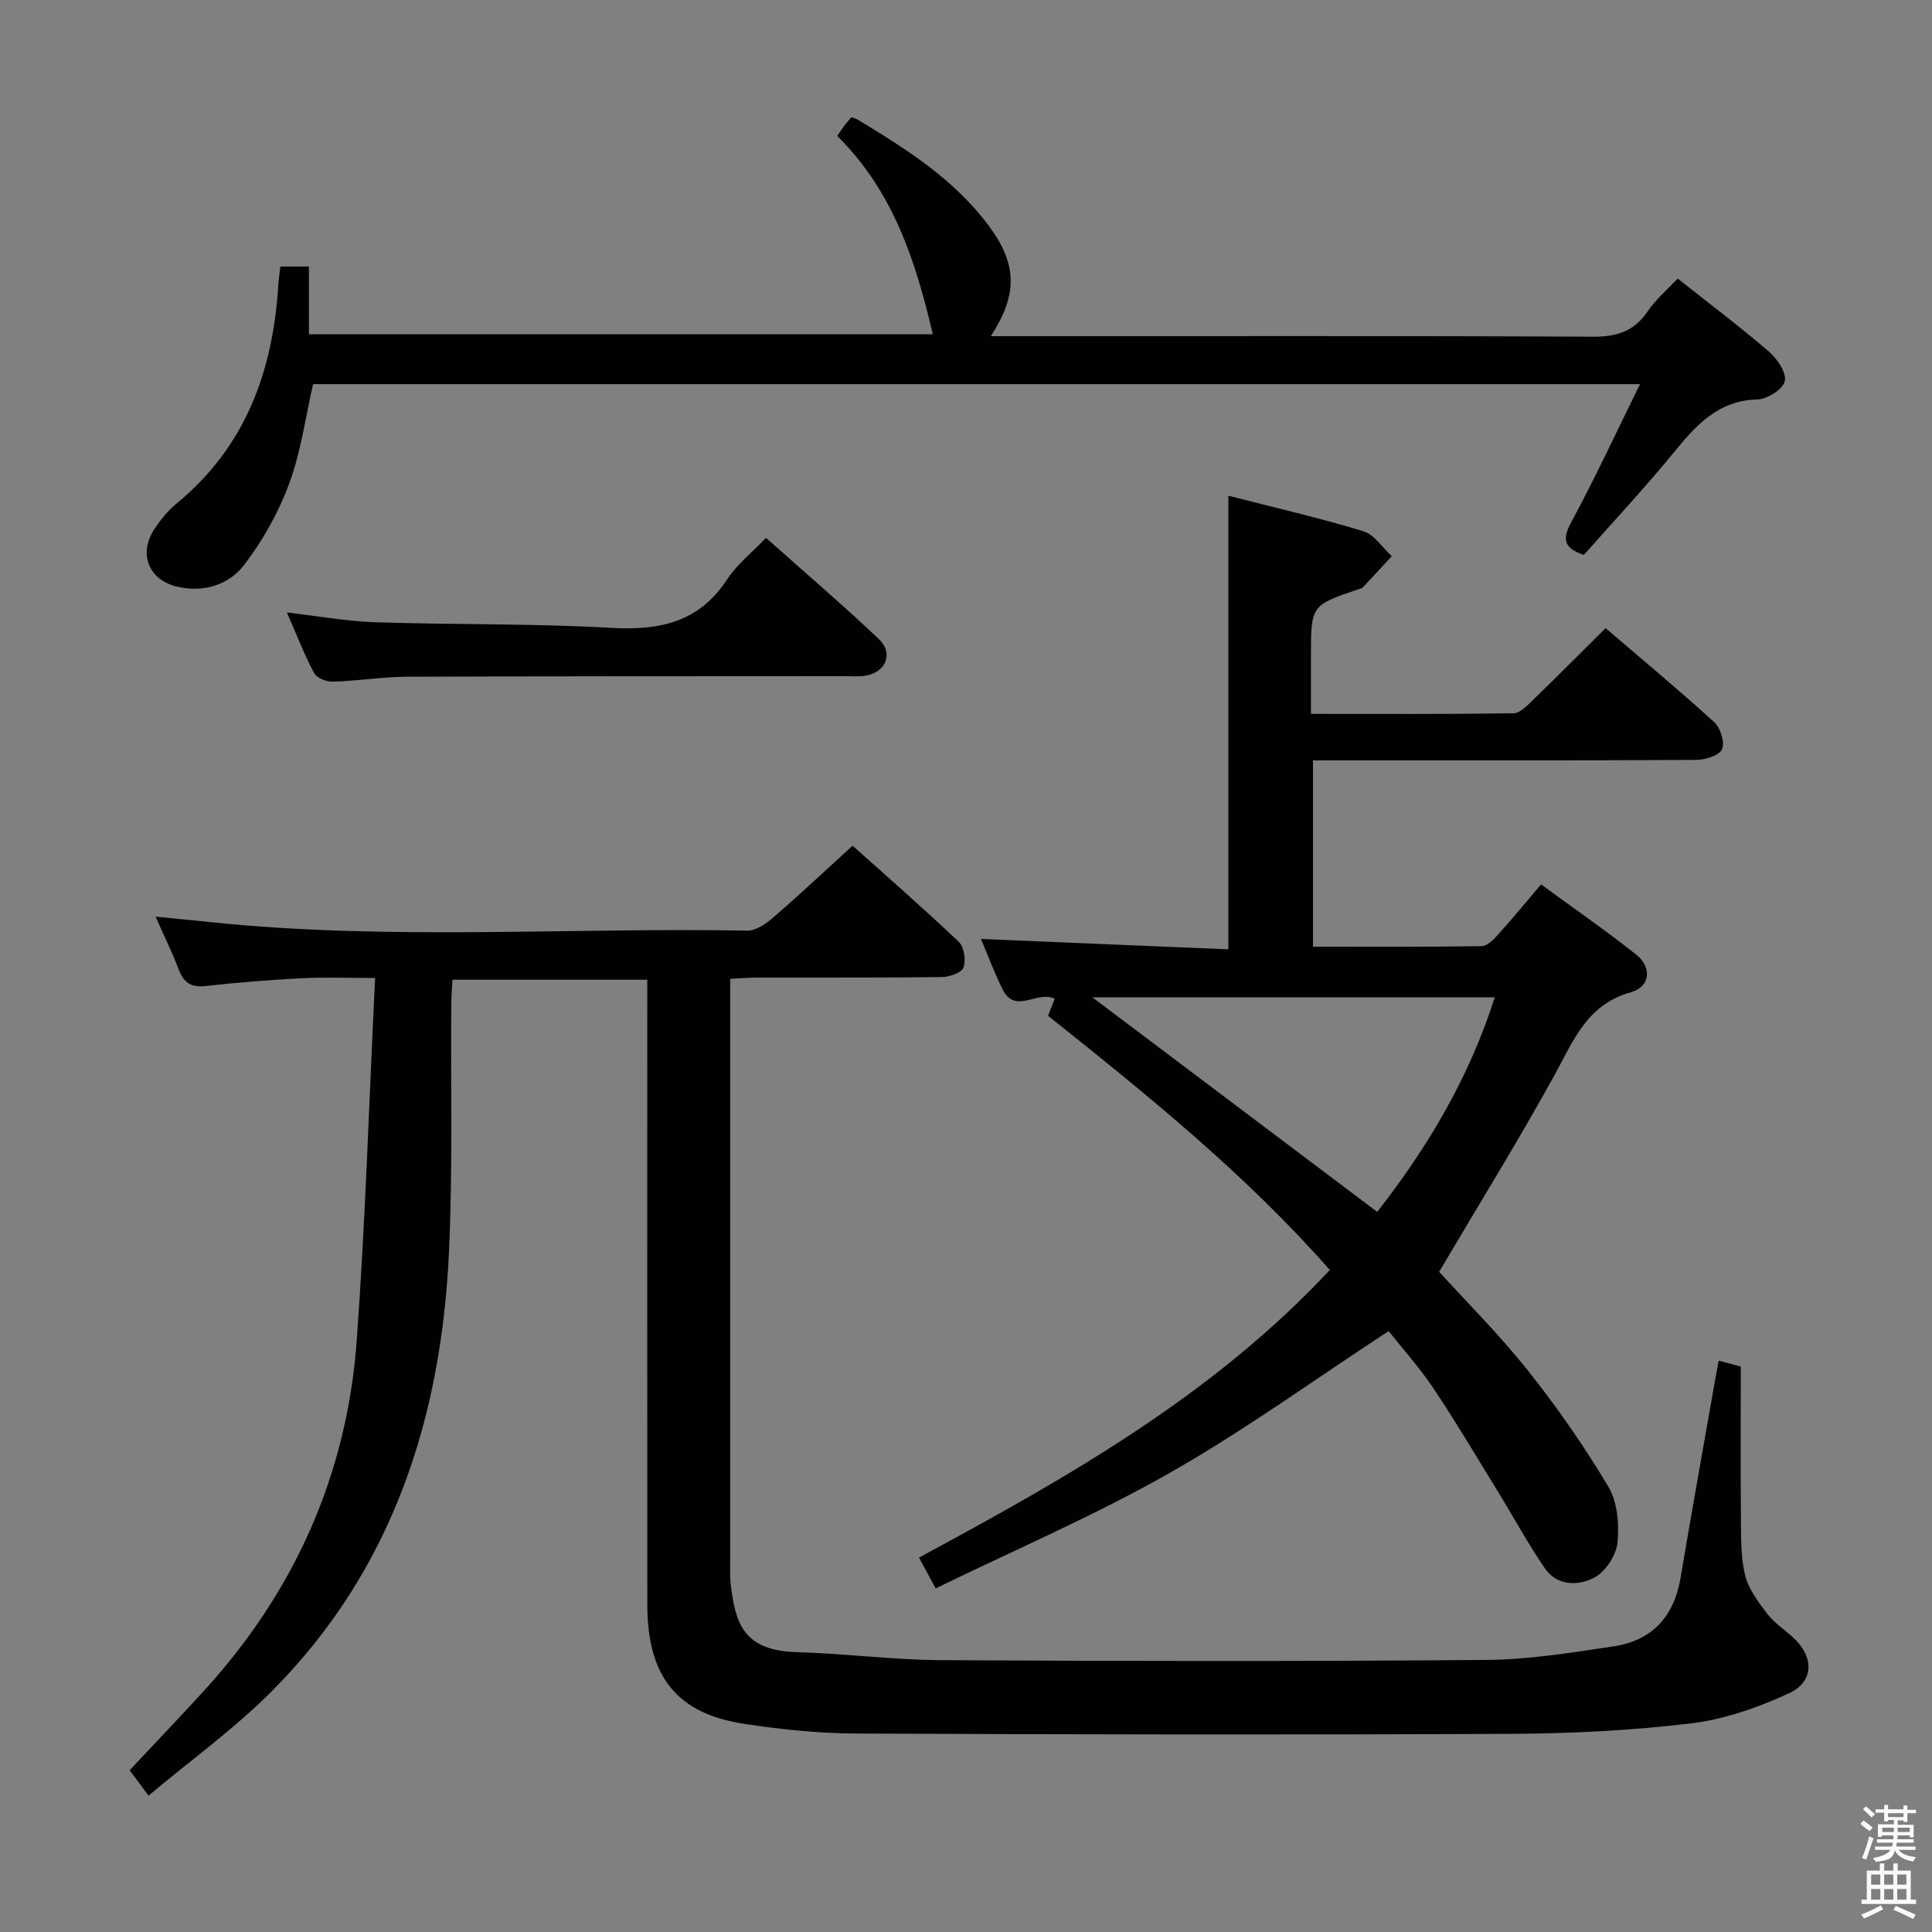 <svg enable-background="new 0 0 400 400" viewBox="0 0 400 400" xmlns="http://www.w3.org/2000/svg"><rect x="0" y="0" width="400" height="400" fill="#808080" stroke="none"/><path d="m385.2 377.6.6-.7c.6.4 1.3.9 1.9 1.5l-.6.7c-.8-.5-1.4-1-1.9-1.5zm.3 7.1c.6-1.4 1.1-2.9 1.5-4.5.3.1.6.3.9.4-.5 1.4-1 2.9-1.5 4.4zm.2-10.1.6-.6c.7.5 1.3 1.1 1.9 1.6l-.7.7c-.6-.6-1.2-1.2-1.8-1.7zm8.4-.8h.8v.9h1.8v.7h-1.8v1.8h-.8v-.3h-1.2v.9h3.3v2.6h-.8v-.4h-2.5c0 .3 0 .6-.1.8h3.4v.7h-3.5c0 .3-.1.6-.1.8h4v.7h-3.5c.7.9 1.9 1.3 3.6 1.5-.2.2-.4.5-.6.9-1.9-.3-3.2-1.1-3.8-2.3-.5 2.1-1.8 2-3.9 2.4-.2-.3-.4-.5-.6-.8 1.9-.4 3.1-.9 3.6-1.7h-3.2v-.7h3.5c.1-.2.1-.5.2-.8h-3.3v-.7h3.4c0-.2 0-.5 0-.8h-2.4v.3h-.8v-2.6h3.3v-.9h-1.2v.3h-.8v-1.8h-1.8v-.7h1.8v-.9h.8v.9h3.2zm-4.4 5.5h2.4c0-.3 0-.6 0-.9h-2.4zm1.2-3.1h3.2v-.8h-3.2zm4.4 2.2h-2.4v.9h2.5v-.9z" fill="#fafafb"/><path d="m389.2 385.8h.9v1.5h1.9v-1.5h.9v1.5h2.7v6h1.1v.9h-11.3v-.9h1.1v-6h2.7zm.2 8.7.5.8c-1.2.6-2.5 1.3-4 1.9-.2-.3-.3-.6-.6-.8 1.6-.6 3-1.3 4.1-1.9zm-2-4.3h1.9v-2.1h-1.9zm0 3.1h1.9v-2.2h-1.9zm2.7-3.1h1.9v-2.1h-1.9zm0 3.1h1.9v-2.2h-1.9zm2.4 1.3c1.4.6 2.7 1.2 4.1 1.8l-.5.9c-1.5-.7-2.8-1.4-4.1-1.9zm2.2-6.5h-1.9v2.1h1.9zm-1.9 5.2h1.9v-2.2h-1.9z" fill="#fafafb"/><g fill="#010100"><path d="m355.84 281.72c2.19.58 3.6.95 4.57 1.21 0 10.63-.06 20.93.03 31.24.04 3.98-.07 8.09.85 11.9.7 2.88 2.7 5.57 4.57 8.01 1.49 1.95 3.68 3.35 5.51 5.06 4.22 3.93 4.23 9.05-1 11.45-6.39 2.93-13.34 5.39-20.26 6.22-12.35 1.48-24.86 2.1-37.31 2.16-45.16.22-90.32.14-135.48-.06-7.78-.04-15.62-.83-23.33-2.02-13.91-2.14-19.96-9.84-19.97-24.65-.03-41.16-.01-82.32-.01-123.49 0-1.82 0-3.65 0-5.91-13.44 0-26.63 0-40.34 0-.09 1.8-.23 3.57-.24 5.34-.13 16.99.31 34.01-.47 50.98-1.58 34.43-11.68 65.79-36.53 90.83-7.8 7.86-16.91 14.41-25.68 21.78-1.6-2.15-2.68-3.6-3.91-5.26 5.14-5.49 10.29-10.87 15.31-16.36 18.83-20.6 29.69-44.85 31.71-72.64 1.79-24.68 2.55-49.43 3.8-75.03-5.99 0-10.59-.19-15.16.05-6.63.35-13.27.86-19.86 1.61-3.04.35-4.6-.65-5.64-3.42-1.28-3.39-2.9-6.66-4.79-10.94 4.4.44 8.05.8 11.71 1.17 36.89 3.8 73.9 1.05 110.84 1.73 1.8.03 3.89-1.47 5.4-2.78 5.41-4.68 10.63-9.59 16.36-14.81 6.78 6.08 14.53 12.83 21.97 19.89 1.12 1.06 1.53 3.83.99 5.34-.39 1.09-2.92 1.95-4.51 1.97-12.66.16-25.33.08-37.99.11-1.79 0-3.57.15-5.8.25v5.83 114.99c0 1.5-.08 3.01.1 4.49.98 8.22 2.67 13.79 13.71 14.1 9.96.28 19.91 1.6 29.87 1.66 37.66.21 75.33.26 112.99-.05 8.73-.07 17.49-1.51 26.16-2.8 7.95-1.18 12.56-6.09 13.92-14.13 2.26-13.42 4.67-26.81 7.02-40.21.24-1.4.52-2.83.89-4.81z"/><path d="m254.32 102.63c9.41 2.42 18.76 4.57 27.93 7.35 2.28.69 3.95 3.39 5.9 5.17-2 2.16-3.98 4.33-6 6.47-.21.22-.6.27-.91.38-9.82 3.34-9.82 3.34-9.82 13.92v11.88c14.41 0 28.19.08 41.96-.12 1.33-.02 2.79-1.58 3.93-2.68 5.02-4.86 9.94-9.82 15.11-14.95 7.54 6.46 15.18 12.81 22.52 19.49 1.29 1.17 2.21 4.21 1.58 5.6-.6 1.3-3.47 2.18-5.35 2.19-24.32.14-48.65.09-72.98.1-1.98 0-3.95 0-6.35 0v38.57c11.69 0 23.3.07 34.91-.11 1.18-.02 2.52-1.41 3.46-2.45 2.89-3.2 5.62-6.54 8.85-10.33 6.68 4.89 13.35 9.49 19.68 14.52 3.34 2.66 2.97 6.66-1.11 7.81-9.09 2.57-11.84 9.98-15.76 17.1-7.43 13.51-15.57 26.63-23.91 40.77 5.56 6.13 12.39 12.92 18.35 20.41 6.07 7.62 11.67 15.69 16.66 24.04 1.89 3.16 2.29 7.74 1.93 11.54-.25 2.62-2.43 6.03-4.72 7.27-3.33 1.8-7.78 1.87-10.37-1.92-3.55-5.2-6.56-10.76-9.86-16.13-4.35-7.07-8.58-14.23-13.2-21.12-2.95-4.39-6.53-8.37-9.25-11.81-15.36 10.04-29.88 20.59-45.4 29.4-15.53 8.82-32.05 15.91-48.38 23.87-1.4-2.6-2.33-4.31-3.45-6.38 30.66-16.53 60.75-33.5 85.06-59.55-17.51-19.87-37.79-36.25-58.35-52.63.48-1.22.94-2.38 1.39-3.52-3.58-1.79-8.19 3.33-10.8-1.95-1.68-3.4-3-6.98-4.47-10.43 17.14.72 34.02 1.43 51.22 2.15 0-31.64 0-62.48 0-93.92zm-28.15 103.86c19.84 14.95 39.23 29.55 58.97 44.42 10.43-13.36 19.04-27.77 24.33-44.42-28.16 0-55.49 0-83.3 0z"/><path d="m58.04 55.18h5.92v14.03h129.17c-3.57-15.33-8.3-29.73-19.79-41.06.65-.95 1.08-1.61 1.55-2.23.4-.53.85-1.01 1.39-1.65.4.15.86.24 1.24.47 10.14 6.12 20.14 12.43 27.32 22.18 5.73 7.79 5.93 14.01.3 22.68h6.22c39.49 0 78.98-.09 118.46.11 4.97.03 8.55-1.14 11.36-5.31 1.64-2.43 3.99-4.39 6.17-6.73 6.52 5.17 12.9 9.97 18.94 15.17 1.7 1.47 3.64 4.38 3.23 6.09-.4 1.67-3.63 3.72-5.67 3.77-8.14.22-12.67 5.3-17.29 10.96-5.99 7.32-12.47 14.25-18.64 21.23-3.97-1.36-4.62-3.05-2.64-6.72 4.96-9.16 9.34-18.64 14.27-28.64-92.17 0-183.36 0-274.73 0-1.57 6.85-2.51 13.99-4.94 20.58-2.2 5.96-5.45 11.76-9.3 16.81-3.19 4.18-8.4 5.83-13.92 4.54-5.88-1.38-8.05-6.82-4.7-11.9 1.27-1.93 2.78-3.82 4.55-5.27 14.29-11.72 19.99-27.36 21.1-45.17.07-1.16.25-2.32.43-3.94z"/><path d="m158.59 111.36c8.05 7.17 15.87 13.86 23.34 20.92 3.13 2.96 1.51 6.93-2.76 7.62-1.46.24-2.99.09-4.49.09-30.13.03-60.25-.01-90.38.12-5.13.02-10.26.87-15.4 1.02-1.31.04-3.31-.75-3.86-1.77-2.01-3.76-3.55-7.78-5.64-12.55 6.61.76 12.43 1.83 18.28 2.02 16.28.53 32.6.24 48.86 1.16 10 .57 18.16-1.11 23.99-10.02 2.05-3.13 5.16-5.56 8.06-8.61z"/></g></svg>